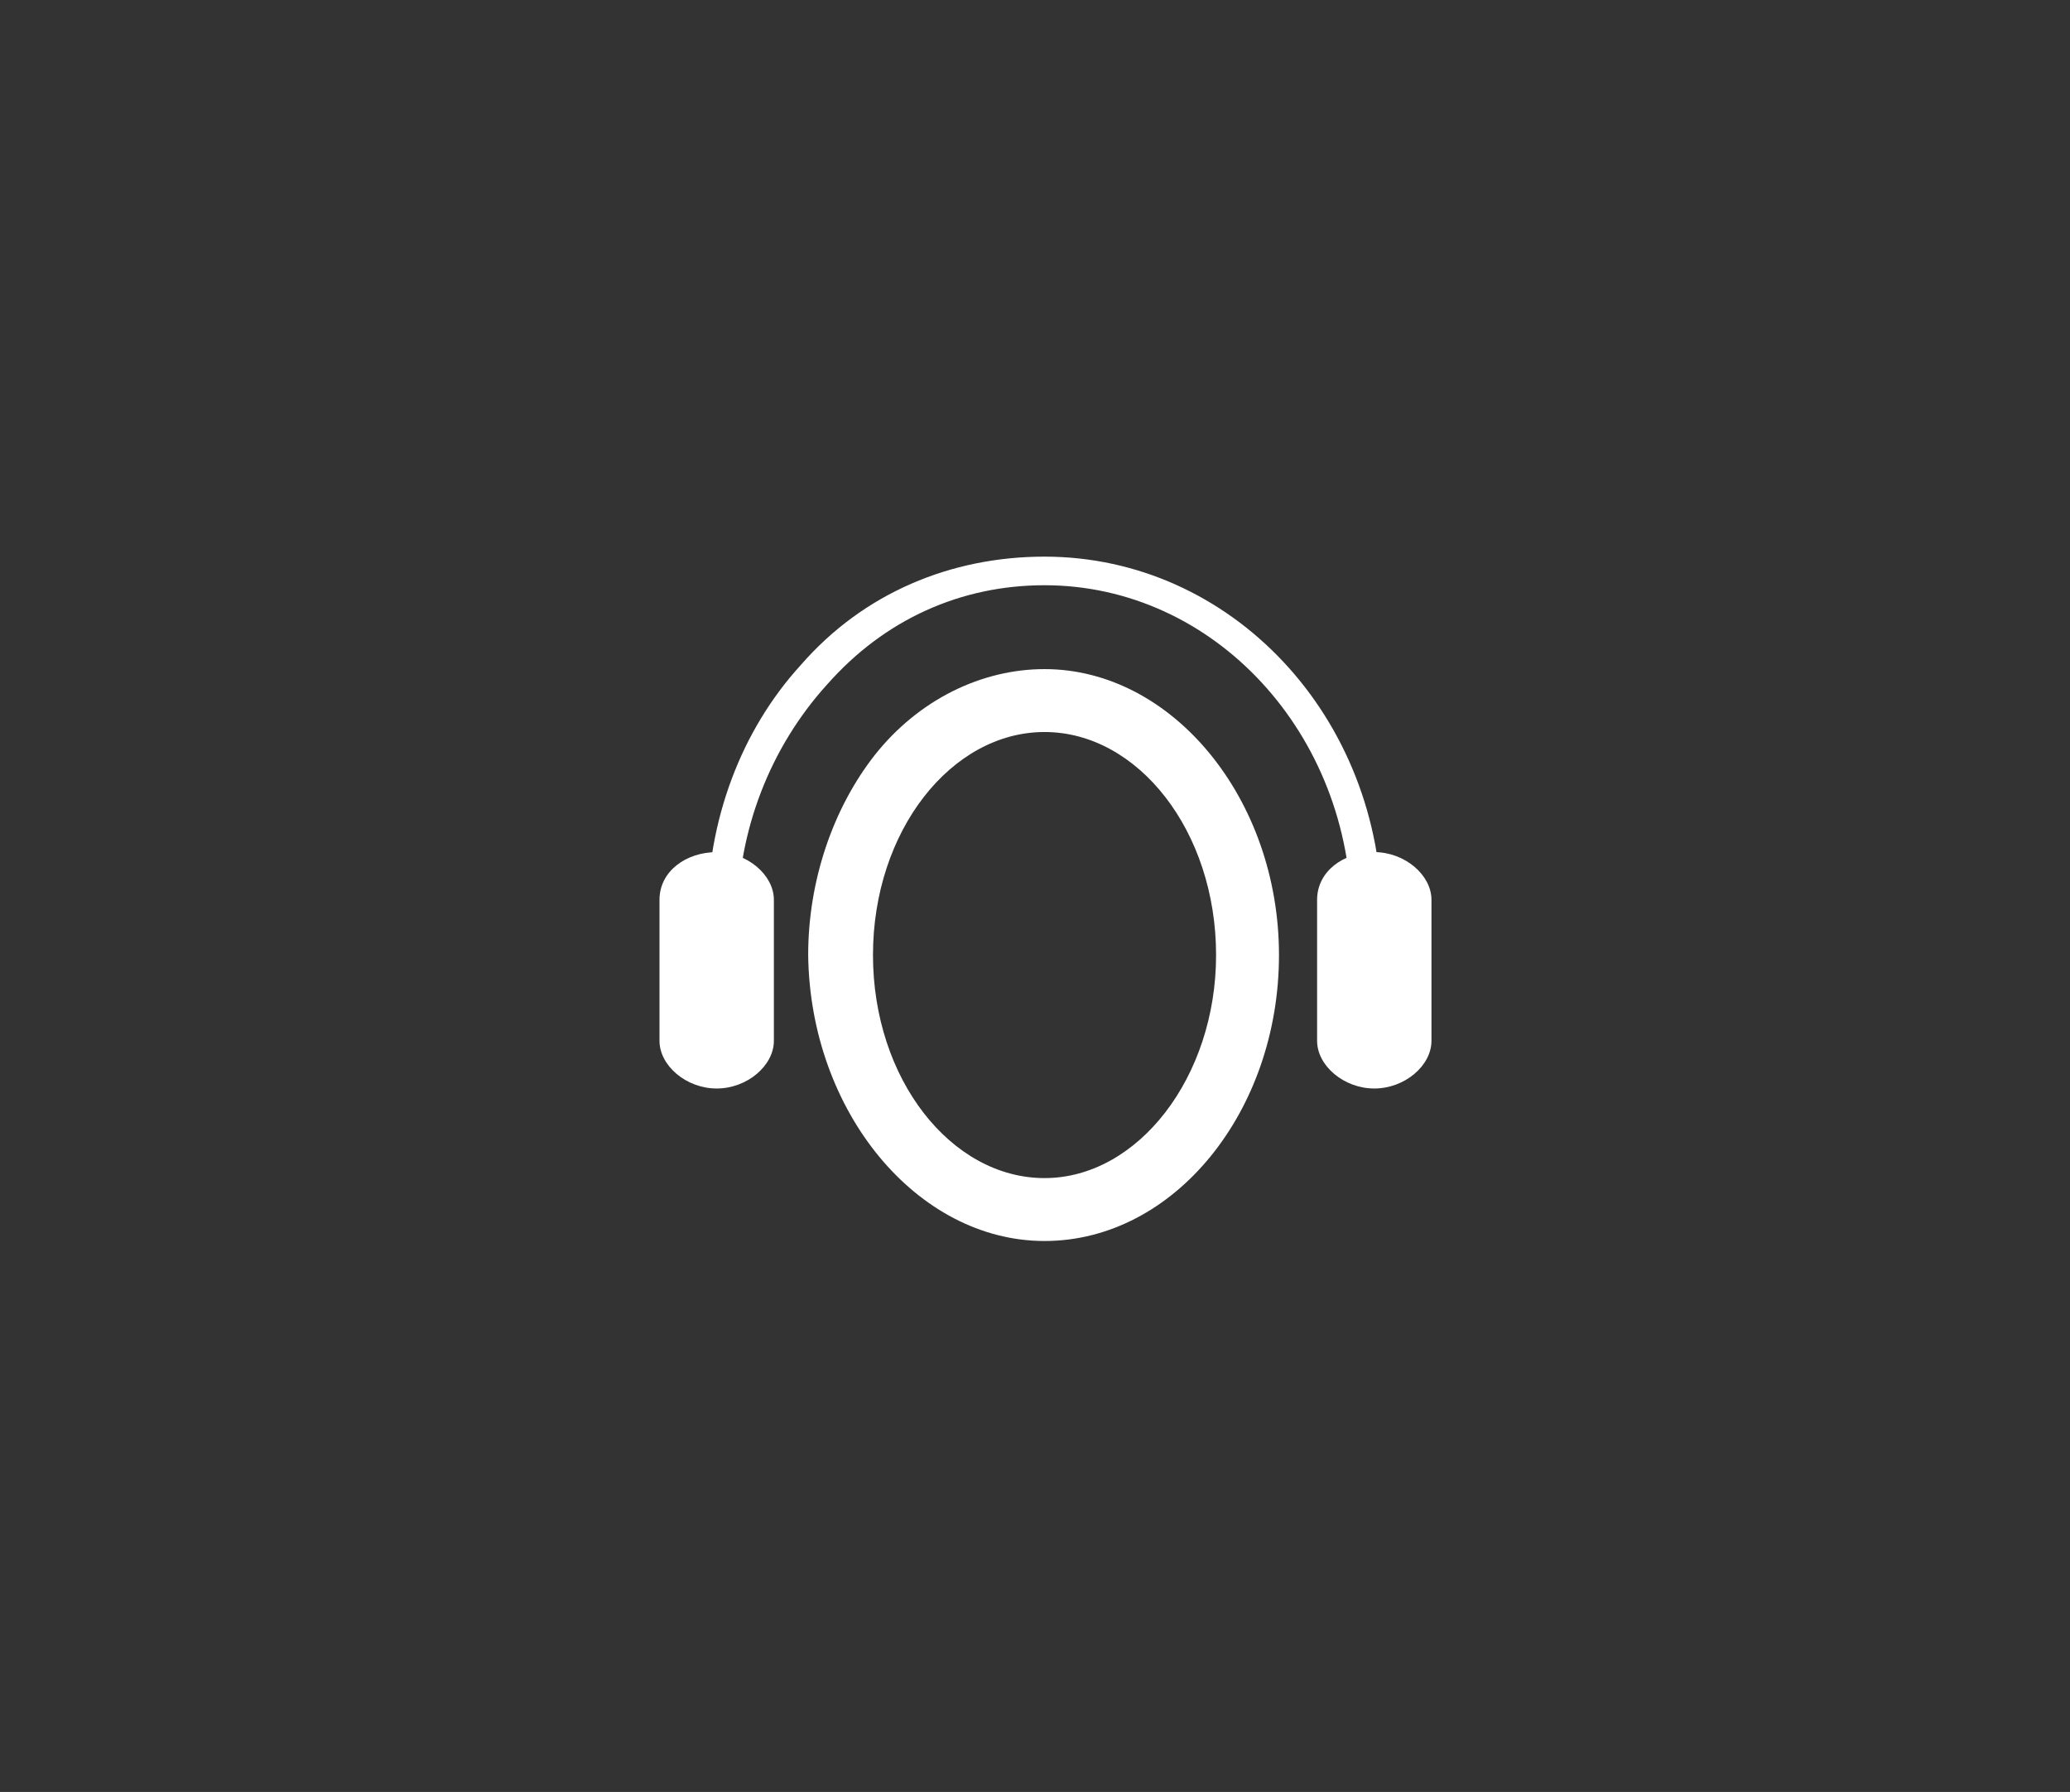 <?xml version="1.0" encoding="utf-8"?>
<!-- Generator: Adobe Illustrator 16.0.0, SVG Export Plug-In . SVG Version: 6.00 Build 0)  -->
<!DOCTYPE svg PUBLIC "-//W3C//DTD SVG 1.1//EN" "http://www.w3.org/Graphics/SVG/1.1/DTD/svg11.dtd">
<svg version="1.1" id="Layer_1" xmlns="http://www.w3.org/2000/svg" xmlns:xlink="http://www.w3.org/1999/xlink" x="0px" y="0px"
	 width="108.6px" height="94px" viewBox="0 0 108.6 94" enable-background="new 0 0 108.6 94" xml:space="preserve">
<rect x="0" y="0" width="108.6" height="94" fill="#333333" stroke="none"/>
<g>
	<path fill="#FFFFFF" d="M54.8,65.1c6.8,0,12.3-6.8,12.3-15s-5.6-15-12.3-15c-3.3,0-6.6,1.6-8.9,4.5c-2.2,2.8-3.5,6.6-3.5,10.5
		C42.5,58.3,48.1,65.1,54.8,65.1L54.8,65.1z M54.8,38.4c4.9,0,9,5.2,9,11.7c0,6.4-4.1,11.7-9,11.7s-9-5.2-9-11.7
		C45.8,43.6,49.9,38.4,54.8,38.4L54.8,38.4z"/>
</g>
<g>
	<g>
		<path fill="#FFFFFF" d="M37.1,48.1L37.1,48.1c0-5.1,1.8-9.8,4.9-13.2c3.3-3.8,7.9-5.7,12.8-5.7c9.8,0,17.7,8.4,17.7,18.9v0.1h-1.6
			v-0.1c0-9.6-7.2-17.4-16.1-17.4c-4.4,0-8.4,1.8-11.4,5.2c-3,3.3-4.7,7.7-4.7,12.2H37.1z"/>
	</g>
	<g>
		<path fill="#FFFFFF" d="M71.3,51"/>
	</g>
	<g>
		<path fill="#FFFFFF" d="M72.1,57.1c-1.6,0-3-1.2-3-2.5v-7.4c0-1.5,1.4-2.5,3-2.5s3,1.2,3,2.5v7.4C75.1,55.9,73.7,57.1,72.1,57.1z"
			/>
	</g>
	<g>
		<path fill="#FFFFFF" d="M37.6,57.1c-1.6,0-3-1.2-3-2.5v-7.4c0-1.5,1.4-2.5,3-2.5s3,1.2,3,2.5v7.4C40.6,55.9,39.2,57.1,37.6,57.1z"
			/>
	</g>
</g>
</svg>
